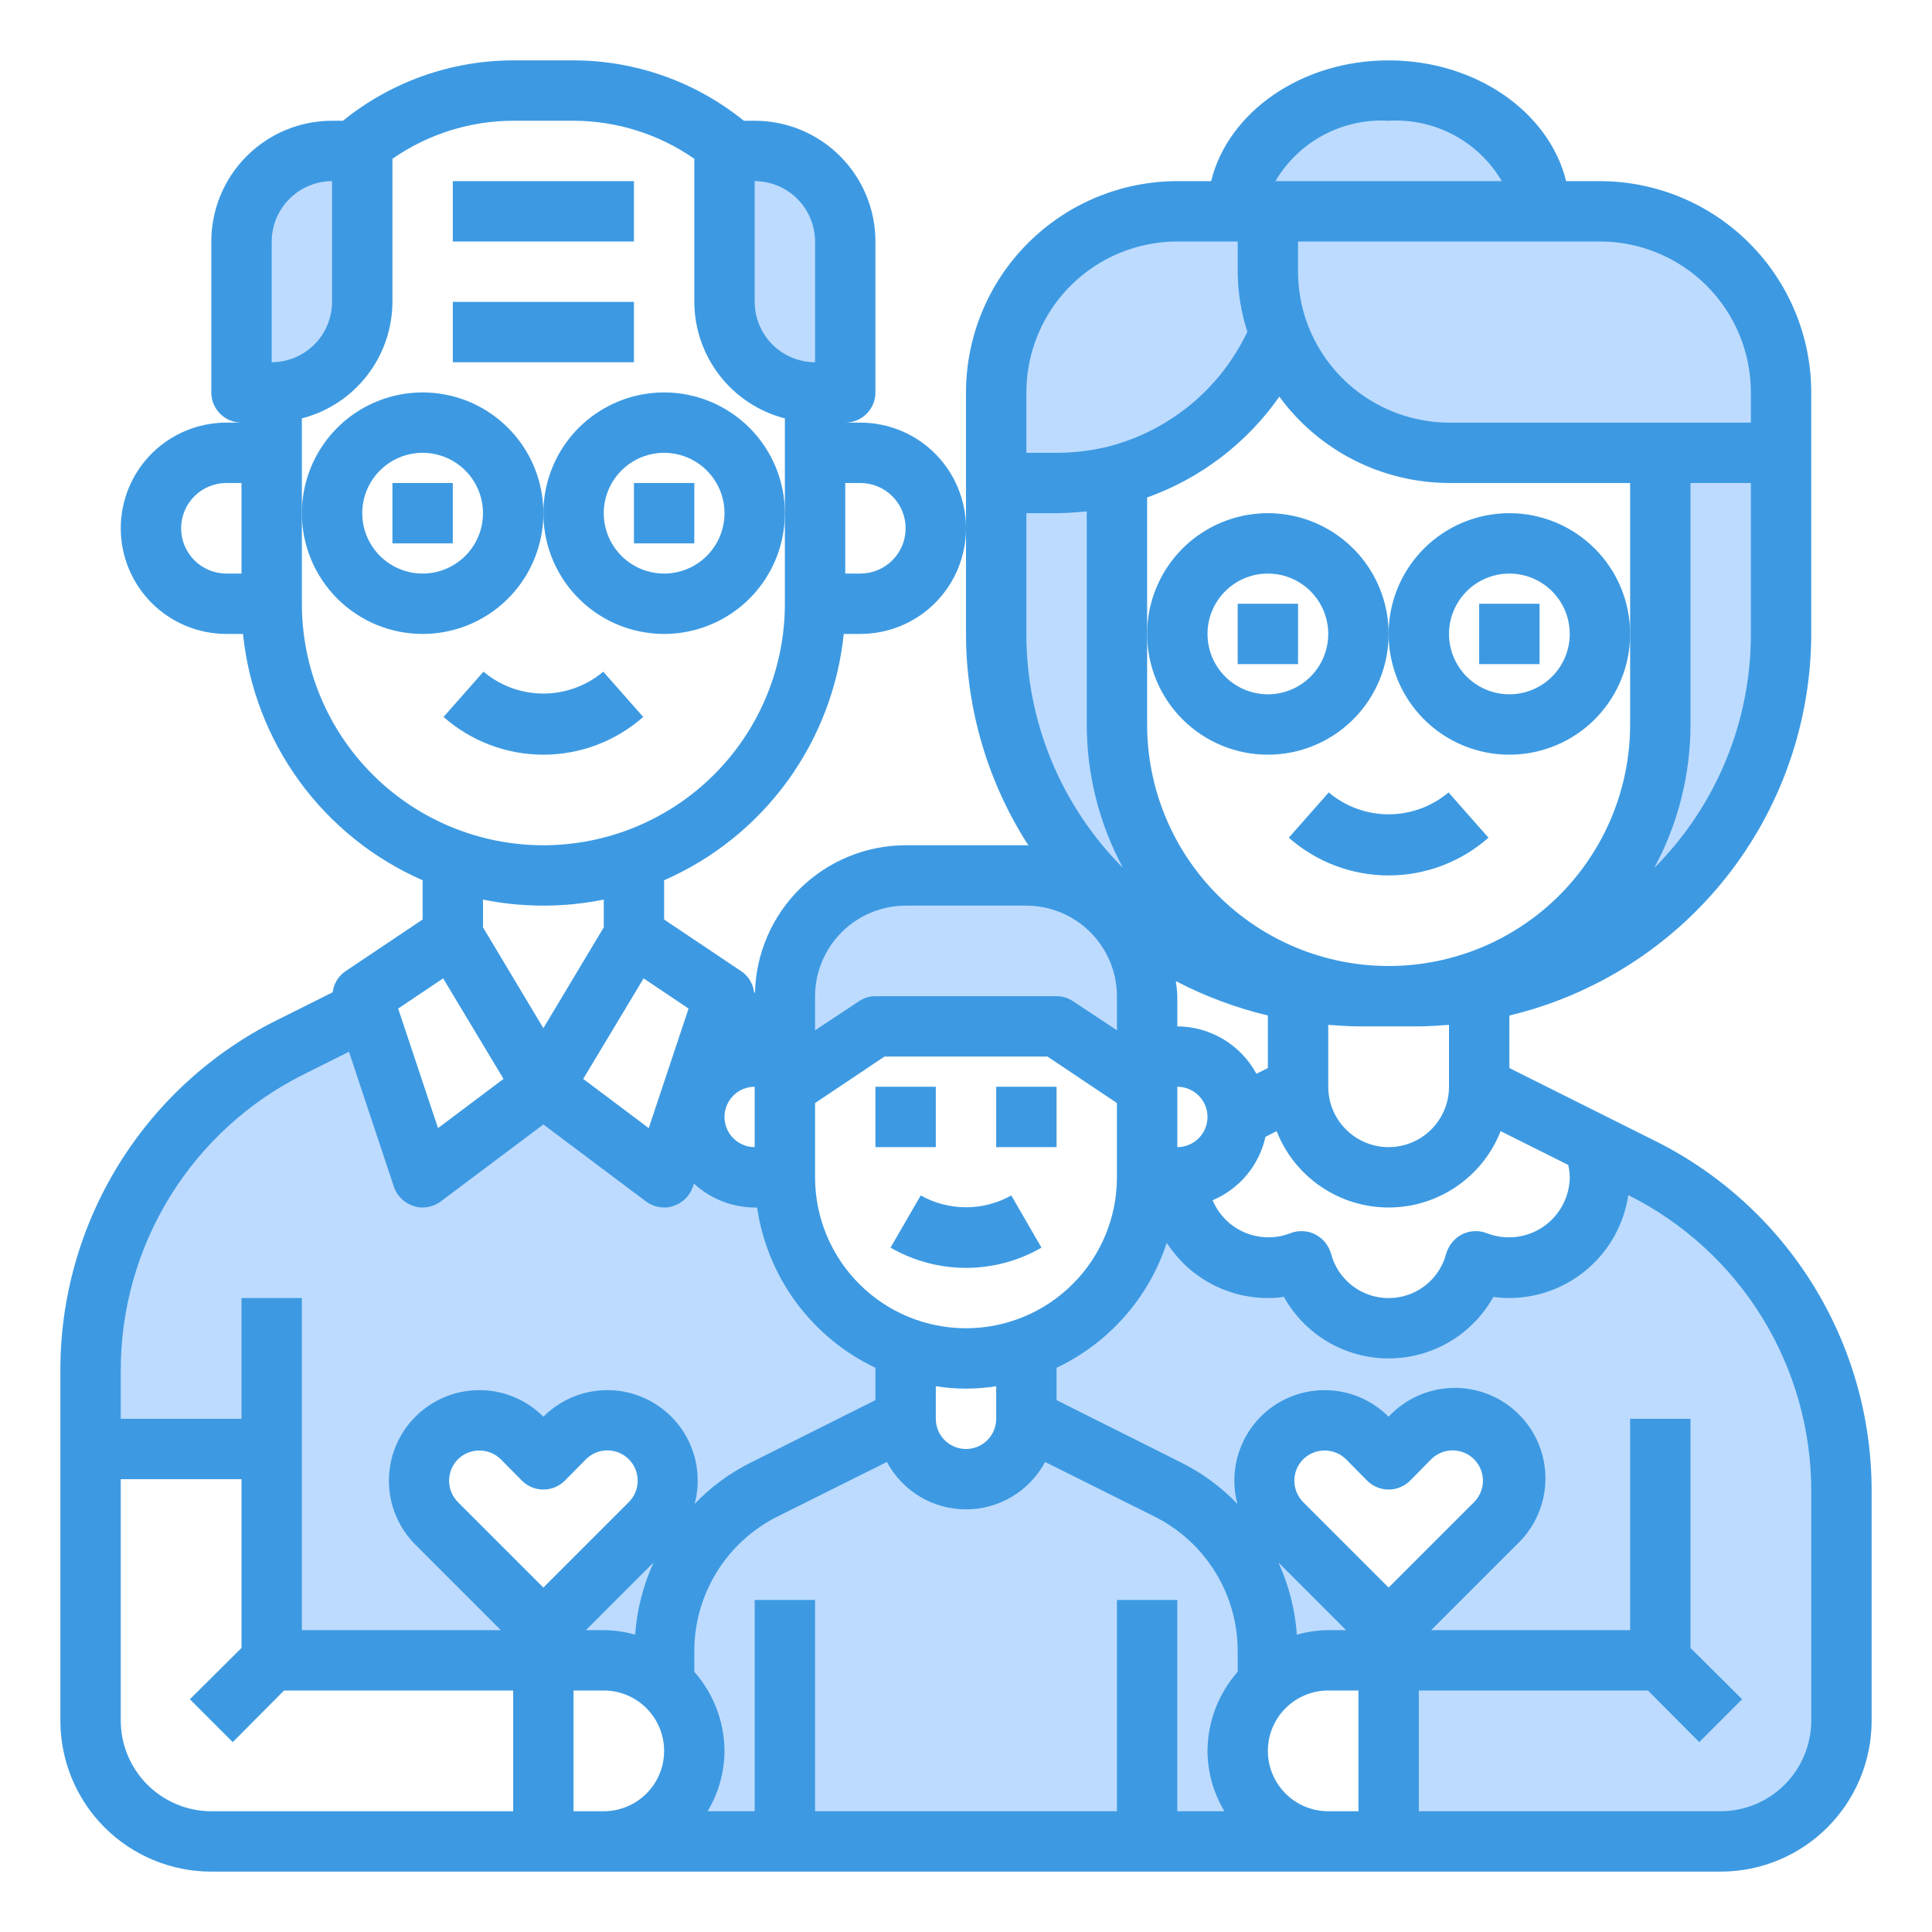 <?xml version="1.0" encoding="UTF-8" standalone="no"?> <svg width="64" height="64" viewBox="0 0 64 64" fill="none" xmlns="http://www.w3.org/2000/svg">
<path d="M46 55H44C43.261 54.998 42.547 55.273 42 55.77V54.71C42 53.595 41.69 52.502 41.103 51.553C40.517 50.605 39.678 49.838 38.68 49.34L34 47V44.65C35.17 44.239 36.184 43.475 36.901 42.462C37.617 41.45 38.001 40.24 38 39H39C38.999 39.491 39.119 39.975 39.349 40.409C39.579 40.842 39.912 41.213 40.319 41.488C40.726 41.762 41.195 41.933 41.683 41.984C42.172 42.035 42.665 41.965 43.12 41.78C43.287 42.416 43.661 42.979 44.182 43.381C44.703 43.782 45.342 44 46 44C46.658 44 47.297 43.782 47.818 43.381C48.339 42.979 48.713 42.416 48.88 41.78C49.335 41.965 49.828 42.035 50.317 41.984C50.805 41.933 51.274 41.762 51.681 41.488C52.088 41.213 52.421 40.842 52.651 40.409C52.881 39.975 53.001 39.491 53 39C52.998 38.62 52.927 38.244 52.79 37.89L54.37 38.68C56.362 39.679 58.037 41.213 59.208 43.11C60.379 45.006 60.999 47.191 61 49.42V57C61 58.061 60.579 59.078 59.828 59.828C59.078 60.579 58.061 61 57 61H46V55ZM49.54 50.46C49.74 50.278 49.902 50.057 50.014 49.81C50.127 49.564 50.188 49.297 50.194 49.026C50.2 48.755 50.151 48.486 50.05 48.234C49.949 47.983 49.798 47.755 49.606 47.564C49.414 47.372 49.185 47.222 48.934 47.122C48.682 47.022 48.413 46.974 48.142 46.981C47.871 46.988 47.604 47.05 47.358 47.164C47.112 47.277 46.892 47.439 46.71 47.64L46 48.34L45.29 47.64C45.108 47.439 44.888 47.277 44.642 47.164C44.396 47.05 44.129 46.988 43.858 46.981C43.587 46.974 43.318 47.022 43.066 47.122C42.815 47.222 42.586 47.372 42.394 47.564C42.202 47.755 42.051 47.983 41.95 48.234C41.849 48.486 41.8 48.755 41.806 49.026C41.812 49.297 41.873 49.564 41.986 49.81C42.098 50.057 42.26 50.278 42.46 50.46L46 54L49.54 50.46Z" fill="#BDDBFF"/>
<path d="M59 15V21C58.996 24.181 57.731 27.232 55.481 29.481C53.232 31.731 50.181 32.996 47 33H46C48.387 33 50.676 32.052 52.364 30.364C54.052 28.676 55 26.387 55 24V15H59Z" fill="#BDDBFF"/>
<path d="M59 13V15H48C46.776 15.001 45.581 14.626 44.576 13.927C43.571 13.228 42.805 12.238 42.38 11.09C42.126 10.423 41.997 9.714 42 9V7H53C54.591 7 56.117 7.632 57.243 8.757C58.368 9.883 59 11.409 59 13V13Z" fill="#BDDBFF"/>
<path d="M51 7H41C41 4.79 43.24 3 46 3C48.76 3 51 4.79 51 7Z" fill="#BDDBFF"/>
<path d="M46 33H45C43.424 33.002 41.863 32.692 40.406 32.09C38.949 31.487 37.626 30.603 36.511 29.489C35.397 28.374 34.513 27.051 33.91 25.594C33.308 24.137 32.998 22.576 33 21V16H35C35.674 15.999 36.346 15.915 37 15.75V24C37 26.387 37.948 28.676 39.636 30.364C41.324 32.052 43.613 33 46 33Z" fill="#BDDBFF"/>
<path d="M44 61H42V60.23C42.547 60.727 43.261 61.002 44 61V61Z" fill="#BDDBFF"/>
<path d="M42 9C41.997 9.714 42.126 10.423 42.38 11.09C41.903 12.229 41.169 13.242 40.236 14.05C39.303 14.858 38.195 15.44 37 15.75C36.346 15.915 35.674 15.999 35 16H33V13C33 11.409 33.632 9.883 34.757 8.757C35.883 7.632 37.409 7 39 7H42V9Z" fill="#BDDBFF"/>
<path d="M26 61H22V60.23C22.042 60.196 22.082 60.159 22.12 60.12C22.399 59.842 22.62 59.511 22.771 59.148C22.922 58.784 23 58.394 23 58C23.003 57.578 22.915 57.161 22.743 56.776C22.57 56.391 22.317 56.048 22 55.77V54.71C22 53.595 22.31 52.502 22.897 51.553C23.483 50.605 24.322 49.838 25.32 49.34L30 47C30 47.53 30.211 48.039 30.586 48.414C30.961 48.789 31.47 49 32 49C32.53 49 33.039 48.789 33.414 48.414C33.789 48.039 34 47.53 34 47L38.68 49.34C39.678 49.838 40.517 50.605 41.103 51.553C41.69 52.502 42 53.595 42 54.71V55.77C41.683 56.048 41.43 56.391 41.257 56.776C41.085 57.161 40.997 57.578 41 58C41 58.394 41.078 58.784 41.229 59.148C41.38 59.511 41.601 59.842 41.88 60.12C41.917 60.159 41.958 60.196 42 60.23V61H26Z" fill="#BDDBFF"/>
<path d="M38 35V36L35 34H29L26 36V33C26 31.939 26.421 30.922 27.172 30.172C27.922 29.421 28.939 29 30 29H34C34.526 28.999 35.046 29.102 35.532 29.303C36.017 29.504 36.458 29.799 36.83 30.17C37.202 30.542 37.496 30.983 37.697 31.468C37.898 31.954 38.001 32.474 38 33V35Z" fill="#BDDBFF"/>
<path d="M9 48H3V45.42C3.001 43.191 3.621 41.006 4.792 39.11C5.963 37.213 7.638 35.679 9.63 34.68L12.14 33.43L14 39L18 36L22 39L23.86 33.43L26 34.5V35H25C24.47 35.002 23.962 35.213 23.587 35.587C23.213 35.962 23.002 36.47 23 37C23.004 37.529 23.216 38.036 23.59 38.41C23.964 38.784 24.471 38.996 25 39H26C25.999 40.24 26.383 41.45 27.099 42.462C27.816 43.475 28.83 44.239 30 44.65V47L25.32 49.34C24.322 49.838 23.483 50.605 22.897 51.553C22.31 52.502 22 53.595 22 54.71V55.77C21.453 55.273 20.739 54.998 20 55H9V48ZM21.54 50.46C21.74 50.278 21.902 50.057 22.014 49.81C22.127 49.564 22.188 49.297 22.194 49.026C22.2 48.755 22.151 48.486 22.05 48.234C21.949 47.983 21.798 47.755 21.606 47.564C21.414 47.372 21.186 47.222 20.934 47.122C20.682 47.022 20.413 46.974 20.142 46.981C19.871 46.988 19.604 47.05 19.358 47.163C19.112 47.277 18.892 47.439 18.71 47.64L18 48.34L17.29 47.64C17.108 47.439 16.888 47.277 16.642 47.163C16.396 47.05 16.129 46.988 15.858 46.981C15.588 46.974 15.318 47.022 15.066 47.122C14.815 47.222 14.586 47.372 14.394 47.564C14.202 47.755 14.051 47.983 13.95 48.234C13.849 48.486 13.8 48.755 13.806 49.026C13.812 49.297 13.873 49.564 13.986 49.81C14.098 50.057 14.26 50.278 14.46 50.46L18 54L21.54 50.46Z" fill="#BDDBFF"/>
<path d="M28 8V13H27C26.204 13 25.441 12.684 24.879 12.121C24.316 11.559 24 10.796 24 10V5H25C25.796 5 26.559 5.316 27.121 5.879C27.684 6.441 28 7.204 28 8V8Z" fill="#BDDBFF"/>
<path d="M22 60.23V61H20C20.739 61.002 21.453 60.727 22 60.23V60.23Z" fill="#BDDBFF"/>
<path d="M12 5V10C12 10.796 11.684 11.559 11.121 12.121C10.559 12.684 9.796 13 9 13H8V8C8 7.204 8.316 6.441 8.879 5.879C9.441 5.316 10.204 5 11 5H12Z" fill="#BDDBFF"/>
<path d="M21 10H15V12H21V10Z" fill="#3D9AE2"/>
<path d="M21 6H15V8H21V6Z" fill="#3D9AE2"/>
<path d="M14 21C14.791 21 15.565 20.765 16.222 20.326C16.88 19.886 17.393 19.262 17.695 18.531C17.998 17.8 18.078 16.996 17.923 16.22C17.769 15.444 17.388 14.731 16.828 14.172C16.269 13.612 15.556 13.231 14.78 13.077C14.004 12.922 13.2 13.002 12.469 13.305C11.738 13.607 11.114 14.12 10.674 14.778C10.235 15.435 10 16.209 10 17C10 18.061 10.421 19.078 11.172 19.828C11.922 20.579 12.939 21 14 21ZM14 15C14.396 15 14.782 15.117 15.111 15.337C15.44 15.557 15.696 15.869 15.848 16.235C15.999 16.6 16.039 17.002 15.962 17.39C15.884 17.778 15.694 18.134 15.414 18.414C15.134 18.694 14.778 18.884 14.39 18.962C14.002 19.039 13.6 18.999 13.235 18.848C12.869 18.696 12.557 18.44 12.337 18.111C12.117 17.782 12 17.396 12 17C12 16.47 12.211 15.961 12.586 15.586C12.961 15.211 13.47 15 14 15V15Z" fill="#3D9AE2"/>
<path d="M22 13C21.209 13 20.436 13.235 19.778 13.674C19.12 14.114 18.607 14.738 18.305 15.469C18.002 16.2 17.922 17.004 18.077 17.78C18.231 18.556 18.612 19.269 19.172 19.828C19.731 20.388 20.444 20.769 21.22 20.923C21.996 21.078 22.8 20.998 23.531 20.695C24.262 20.393 24.886 19.88 25.326 19.222C25.765 18.564 26 17.791 26 17C26 15.939 25.579 14.922 24.828 14.172C24.078 13.421 23.061 13 22 13V13ZM22 19C21.604 19 21.218 18.883 20.889 18.663C20.56 18.443 20.304 18.131 20.152 17.765C20.001 17.4 19.961 16.998 20.038 16.61C20.116 16.222 20.306 15.866 20.586 15.586C20.866 15.306 21.222 15.116 21.61 15.038C21.998 14.961 22.4 15.001 22.765 15.152C23.131 15.304 23.443 15.56 23.663 15.889C23.883 16.218 24 16.604 24 17C24 17.53 23.789 18.039 23.414 18.414C23.039 18.789 22.53 19 22 19Z" fill="#3D9AE2"/>
<path d="M23 16H21V18H23V16Z" fill="#3D9AE2"/>
<path d="M15 16H13V18H15V16Z" fill="#3D9AE2"/>
<path d="M21.307 23.75L19.984 22.25C19.429 22.718 18.726 22.975 18 22.975C17.274 22.975 16.571 22.718 16.016 22.25L14.693 23.75C15.606 24.555 16.782 25 18 25C19.218 25 20.394 24.555 21.307 23.75V23.75Z" fill="#3D9AE2"/>
<path d="M54.82 37.79L50 35.38V33.64C52.843 32.961 55.376 31.345 57.19 29.052C59.004 26.76 59.993 23.924 60 21V13C59.998 11.144 59.26 9.365 57.947 8.053C56.635 6.74 54.856 6.002 53 6H51.88C51.32 3.72 48.9 2 46 2C43.1 2 40.68 3.72 40.12 6H39C37.144 6.002 35.365 6.74 34.053 8.053C32.74 9.365 32.002 11.144 32 13V21C32.003 23.487 32.722 25.92 34.07 28.01C34.04 28.01 34.02 28 34 28H30C28.695 28.002 27.442 28.515 26.509 29.429C25.577 30.343 25.039 31.585 25.01 32.89L24.98 32.87C24.963 32.729 24.916 32.593 24.842 32.473C24.768 32.352 24.668 32.248 24.55 32.17L22 30.46V29.16C23.625 28.448 25.032 27.318 26.078 25.884C27.123 24.45 27.769 22.765 27.95 21H28.5C29.428 21 30.319 20.631 30.975 19.975C31.631 19.319 32 18.428 32 17.5C32 16.572 31.631 15.681 30.975 15.025C30.319 14.369 29.428 14 28.5 14H28C28.265 14 28.52 13.895 28.707 13.707C28.895 13.52 29 13.265 29 13V8C29 6.939 28.579 5.922 27.828 5.172C27.078 4.421 26.061 4 25 4H24.64C23.044 2.708 21.053 2.002 19 2H17C14.947 2.002 12.956 2.708 11.36 4H11C9.939 4 8.922 4.421 8.172 5.172C7.421 5.922 7 6.939 7 8V13C7 13.265 7.105 13.52 7.293 13.707C7.48 13.895 7.735 14 8 14H7.5C6.572 14 5.681 14.369 5.025 15.025C4.369 15.681 4 16.572 4 17.5C4 18.428 4.369 19.319 5.025 19.975C5.681 20.631 6.572 21 7.5 21H8.05C8.231 22.765 8.877 24.45 9.922 25.884C10.968 27.318 12.375 28.448 14 29.16V30.46L11.45 32.17C11.332 32.248 11.232 32.352 11.158 32.473C11.084 32.593 11.037 32.729 11.02 32.87L9.18 33.79C7.017 34.865 5.198 36.525 3.93 38.58C2.661 40.635 1.992 43.005 2 45.42V57C2 58.326 2.527 59.598 3.464 60.535C4.402 61.473 5.674 62 7 62H57C58.326 62 59.598 61.473 60.535 60.535C61.473 59.598 62 58.326 62 57V49.42C62.008 47.005 61.339 44.635 60.071 42.58C58.802 40.525 56.983 38.865 54.82 37.79V37.79ZM28 16H28.5C28.898 16 29.279 16.158 29.561 16.439C29.842 16.721 30 17.102 30 17.5C30 17.898 29.842 18.279 29.561 18.561C29.279 18.842 28.898 19 28.5 19H28V16ZM8 19H7.5C7.102 19 6.721 18.842 6.439 18.561C6.158 18.279 6 17.898 6 17.5C6 17.102 6.158 16.721 6.439 16.439C6.721 16.158 7.102 16 7.5 16H8V19ZM51.95 38.59C51.981 38.725 51.998 38.862 52 39C51.996 39.326 51.913 39.646 51.758 39.932C51.602 40.219 51.38 40.464 51.11 40.646C50.84 40.828 50.529 40.941 50.205 40.977C49.881 41.012 49.553 40.969 49.25 40.85C49.118 40.8 48.977 40.777 48.836 40.784C48.695 40.791 48.556 40.827 48.43 40.89C48.306 40.955 48.196 41.044 48.106 41.152C48.017 41.261 47.95 41.386 47.91 41.52C47.801 41.944 47.554 42.319 47.209 42.588C46.863 42.856 46.438 43.001 46 43.001C45.562 43.001 45.137 42.856 44.791 42.588C44.446 42.319 44.199 41.944 44.09 41.52C44.05 41.386 43.983 41.261 43.894 41.152C43.804 41.044 43.694 40.955 43.57 40.89C43.444 40.827 43.305 40.791 43.164 40.784C43.023 40.777 42.882 40.799 42.75 40.85C42.263 41.041 41.72 41.033 41.238 40.83C40.756 40.626 40.373 40.242 40.17 39.76C40.608 39.575 40.996 39.288 41.3 38.923C41.605 38.557 41.817 38.124 41.92 37.66L42.29 37.47C42.582 38.216 43.093 38.856 43.755 39.307C44.416 39.759 45.199 40 46 40C46.801 40 47.584 39.759 48.245 39.307C48.907 38.856 49.418 38.216 49.71 37.47L51.95 38.59ZM39 34V33C38.994 32.833 38.977 32.666 38.95 32.5C39.916 33.004 40.941 33.386 42 33.64V35.38L41.62 35.57C41.364 35.097 40.986 34.702 40.525 34.426C40.064 34.15 39.537 34.002 39 34ZM40 37C40 37.265 39.895 37.52 39.707 37.707C39.52 37.895 39.265 38 39 38V36C39.265 36 39.52 36.105 39.707 36.293C39.895 36.48 40 36.735 40 37ZM44 36V33.95C44.33 33.97 44.66 34 45 34H47C47.34 34 47.67 33.97 48 33.95V36C48 36.53 47.789 37.039 47.414 37.414C47.039 37.789 46.53 38 46 38C45.47 38 44.961 37.789 44.586 37.414C44.211 37.039 44 36.53 44 36ZM58 21C58.002 22.439 57.72 23.863 57.171 25.193C56.622 26.523 55.816 27.732 54.8 28.75C55.588 27.291 56 25.658 56 24V16H58V21ZM53 8C54.326 8 55.598 8.527 56.535 9.464C57.473 10.402 58 11.674 58 13V14H48C46.978 13.996 45.983 13.681 45.145 13.097C44.307 12.513 43.667 11.687 43.31 10.73C43.105 10.176 42.999 9.591 43 9V8H53ZM46 4C46.749 3.956 47.495 4.119 48.157 4.472C48.818 4.825 49.37 5.354 49.75 6H42.25C42.63 5.354 43.182 4.825 43.843 4.472C44.505 4.119 45.251 3.956 46 4ZM42.38 13.14C43.027 14.024 43.873 14.743 44.849 15.24C45.825 15.736 46.905 15.997 48 16H54V24C54 26.122 53.157 28.157 51.657 29.657C50.157 31.157 48.122 32 46 32C43.878 32 41.843 31.157 40.343 29.657C38.843 28.157 38 26.122 38 24V16.48C39.77 15.847 41.301 14.68 42.38 13.14V13.14ZM34 13C34 11.674 34.527 10.402 35.465 9.464C36.402 8.527 37.674 8 39 8H41V9C41.004 9.676 41.112 10.347 41.32 10.99C40.881 11.915 40.246 12.734 39.459 13.389C38.671 14.043 37.75 14.518 36.76 14.78C36.185 14.926 35.593 15 35 15H34V13ZM34 21V17H35C35.33 17 35.67 16.97 36 16.94V24C36 25.658 36.412 27.291 37.2 28.75C36.184 27.732 35.378 26.523 34.829 25.193C34.28 23.863 33.998 22.439 34 21V21ZM27 33C27.002 32.205 27.319 31.443 27.881 30.881C28.443 30.319 29.205 30.002 30 30H34C34.795 30.002 35.557 30.319 36.119 30.881C36.681 31.443 36.998 32.205 37 33V34.13L35.55 33.17C35.388 33.059 35.196 32.999 35 33H29C28.804 32.999 28.612 33.059 28.45 33.17L27 34.13V33ZM27 36.54L29.3 35H34.7L37 36.54V39C37 40.326 36.473 41.598 35.535 42.535C34.598 43.473 33.326 44 32 44C30.674 44 29.402 43.473 28.465 42.535C27.527 41.598 27 40.326 27 39V36.54ZM33 45.92V47C33 47.265 32.895 47.52 32.707 47.707C32.52 47.895 32.265 48 32 48C31.735 48 31.48 47.895 31.293 47.707C31.105 47.52 31 47.265 31 47V45.92C31.662 46.027 32.338 46.027 33 45.92V45.92ZM25 36V38C24.735 38 24.48 37.895 24.293 37.707C24.105 37.52 24 37.265 24 37C24 36.735 24.105 36.48 24.293 36.293C24.48 36.105 24.735 36 25 36ZM22.81 33.41L21.49 37.37L19.32 35.74L21.32 32.41L22.81 33.41ZM18 34.06L16 30.72V29.8C17.32 30.067 18.68 30.067 20 29.8V30.72L18 34.06ZM25 6C25.53 6.002 26.038 6.213 26.413 6.588C26.787 6.962 26.998 7.47 27 8V12C26.47 11.998 25.962 11.787 25.587 11.412C25.213 11.038 25.002 10.53 25 10V6ZM9 8C9.002 7.47 9.213 6.962 9.588 6.588C9.962 6.213 10.47 6.002 11 6V10C10.998 10.53 10.787 11.038 10.412 11.412C10.038 11.787 9.53 11.998 9 12V8ZM10 20V13.86C10.857 13.639 11.616 13.14 12.158 12.442C12.701 11.743 12.997 10.885 13 10V5.26C14.174 4.443 15.569 4.003 17 4H19C20.43 4.003 21.826 4.443 23 5.26V10C23.003 10.885 23.299 11.743 23.842 12.442C24.384 13.14 25.143 13.639 26 13.86V20C26 22.122 25.157 24.157 23.657 25.657C22.157 27.157 20.122 28 18 28C15.878 28 13.843 27.157 12.343 25.657C10.843 24.157 10 22.122 10 20ZM14.68 32.41L16.68 35.74L14.51 37.37L13.19 33.41L14.68 32.41ZM17 60H7C6.205 59.998 5.443 59.681 4.881 59.119C4.319 58.557 4.002 57.795 4 57V49H8V54.59L6.29 56.29L7.71 57.71L9.41 56H17V60ZM15.17 49.76C14.983 49.571 14.877 49.316 14.877 49.05C14.877 48.784 14.983 48.529 15.17 48.34C15.36 48.154 15.614 48.05 15.88 48.05C16.145 48.05 16.4 48.154 16.59 48.34L17.29 49.05C17.479 49.237 17.734 49.343 18 49.343C18.266 49.343 18.521 49.237 18.71 49.05L19.41 48.34C19.503 48.247 19.614 48.173 19.736 48.122C19.858 48.072 19.988 48.046 20.12 48.046C20.252 48.046 20.382 48.072 20.504 48.122C20.626 48.173 20.737 48.247 20.83 48.34C20.923 48.433 20.997 48.544 21.048 48.666C21.098 48.788 21.124 48.918 21.124 49.05C21.124 49.182 21.098 49.312 21.048 49.434C20.997 49.556 20.923 49.667 20.83 49.76L18 52.59L15.17 49.76ZM21.65 51.76C21.306 52.514 21.099 53.323 21.04 54.15C20.701 54.054 20.352 54.004 20 54H19.41L21.65 51.76ZM20 60H19V56H20C20.53 56 21.039 56.211 21.414 56.586C21.789 56.961 22 57.47 22 58C22 58.53 21.789 59.039 21.414 59.414C21.039 59.789 20.53 60 20 60ZM18 46.93C17.722 46.651 17.392 46.43 17.028 46.279C16.664 46.128 16.274 46.05 15.88 46.05C15.486 46.05 15.096 46.128 14.732 46.279C14.368 46.43 14.038 46.651 13.76 46.93C13.198 47.492 12.883 48.255 12.883 49.05C12.883 49.845 13.198 50.608 13.76 51.17L16.59 54H10V43H8V47H4V45.42C3.994 43.376 4.56 41.371 5.635 39.632C6.709 37.893 8.249 36.489 10.08 35.58L11.56 34.84L13.05 39.32C13.101 39.469 13.187 39.603 13.3 39.713C13.413 39.822 13.55 39.904 13.7 39.95C13.796 39.986 13.898 40.003 14 40C14.216 39.998 14.426 39.928 14.6 39.8L18 37.25L21.4 39.8C21.574 39.928 21.784 39.998 22 40C22.102 40.003 22.204 39.986 22.3 39.95C22.45 39.904 22.587 39.822 22.7 39.713C22.813 39.603 22.899 39.469 22.95 39.32L22.99 39.21C23.538 39.715 24.255 39.996 25 40H25.08C25.246 41.139 25.691 42.22 26.375 43.146C27.059 44.072 27.96 44.816 29 45.31V46.38L24.87 48.45C24.175 48.795 23.546 49.259 23.01 49.82C23.181 49.183 23.137 48.508 22.885 47.898C22.633 47.289 22.186 46.78 21.615 46.451C21.044 46.121 20.38 45.989 19.726 46.076C19.072 46.163 18.466 46.463 18 46.93V46.93ZM41 55.38C40.361 56.104 40.006 57.035 40 58C40.003 58.705 40.196 59.396 40.56 60H39V53H37V60H27V53H25V60H23.44C23.804 59.396 23.997 58.705 24 58C23.994 57.035 23.639 56.104 23 55.38V54.71C22.997 53.779 23.255 52.866 23.745 52.074C24.235 51.282 24.936 50.644 25.77 50.23L29.38 48.43C29.634 48.904 30.011 49.301 30.473 49.578C30.934 49.854 31.462 50 32 50C32.538 50 33.066 49.854 33.527 49.578C33.989 49.301 34.366 48.904 34.62 48.43L38.23 50.23C39.064 50.644 39.765 51.282 40.255 52.074C40.745 52.866 41.003 53.779 41 54.71V55.38ZM45 60H44C43.47 60 42.961 59.789 42.586 59.414C42.211 59.039 42 58.53 42 58C42 57.47 42.211 56.961 42.586 56.586C42.961 56.211 43.47 56 44 56H45V60ZM42.35 51.76L44.59 54H44C43.648 54.004 43.298 54.054 42.96 54.15C42.902 53.323 42.695 52.514 42.35 51.76ZM43.17 49.76C42.983 49.571 42.877 49.316 42.877 49.05C42.877 48.784 42.983 48.529 43.17 48.34C43.36 48.154 43.614 48.05 43.88 48.05C44.145 48.05 44.4 48.154 44.59 48.34L45.29 49.05C45.479 49.237 45.734 49.343 46 49.343C46.266 49.343 46.521 49.237 46.71 49.05L47.41 48.34C47.503 48.247 47.614 48.173 47.736 48.122C47.858 48.072 47.988 48.046 48.12 48.046C48.252 48.046 48.382 48.072 48.504 48.122C48.626 48.173 48.737 48.247 48.83 48.34C48.923 48.433 48.997 48.544 49.048 48.666C49.098 48.788 49.124 48.918 49.124 49.05C49.124 49.182 49.098 49.312 49.048 49.434C48.997 49.556 48.923 49.667 48.83 49.76L46 52.59L43.17 49.76ZM60 57C59.998 57.795 59.681 58.557 59.119 59.119C58.557 59.681 57.795 59.998 57 60H47V56H54.59L56.29 57.71L57.71 56.29L56 54.59V47H54V54H47.41L50.24 51.17C50.535 50.895 50.771 50.564 50.935 50.196C51.099 49.828 51.187 49.431 51.194 49.028C51.202 48.625 51.127 48.225 50.977 47.852C50.826 47.478 50.601 47.139 50.316 46.854C50.031 46.569 49.692 46.344 49.318 46.194C48.945 46.043 48.545 45.968 48.142 45.976C47.739 45.983 47.342 46.071 46.974 46.235C46.606 46.399 46.275 46.635 46 46.93C45.722 46.651 45.391 46.43 45.028 46.279C44.664 46.128 44.274 46.05 43.88 46.05C43.486 46.05 43.096 46.128 42.732 46.279C42.368 46.43 42.038 46.651 41.76 46.93C41.391 47.303 41.125 47.766 40.99 48.273C40.855 48.779 40.855 49.313 40.99 49.82C40.454 49.259 39.825 48.795 39.13 48.45L35 46.38V45.31C35.858 44.904 36.623 44.327 37.251 43.616C37.879 42.904 38.355 42.072 38.65 41.17C39.011 41.731 39.507 42.192 40.092 42.512C40.677 42.831 41.333 42.999 42 43C42.178 43.002 42.355 42.988 42.53 42.96C42.874 43.578 43.377 44.094 43.987 44.452C44.597 44.811 45.292 45 46 45C46.708 45 47.403 44.811 48.013 44.452C48.623 44.094 49.126 43.578 49.47 42.96C49.645 42.988 49.822 43.002 50 43C50.956 42.996 51.879 42.65 52.601 42.025C53.324 41.399 53.799 40.535 53.94 39.59C55.766 40.501 57.301 41.904 58.372 43.641C59.442 45.378 60.006 47.38 60 49.42V57Z" fill="#3D9AE2"/>
<path d="M42 25C42.791 25 43.565 24.765 44.222 24.326C44.88 23.886 45.393 23.262 45.696 22.531C45.998 21.8 46.078 20.996 45.923 20.22C45.769 19.444 45.388 18.731 44.828 18.172C44.269 17.612 43.556 17.231 42.78 17.077C42.004 16.922 41.2 17.002 40.469 17.305C39.738 17.607 39.114 18.12 38.674 18.778C38.235 19.436 38 20.209 38 21C38 22.061 38.421 23.078 39.172 23.828C39.922 24.579 40.939 25 42 25ZM42 19C42.396 19 42.782 19.117 43.111 19.337C43.44 19.557 43.696 19.869 43.848 20.235C43.999 20.6 44.039 21.002 43.962 21.39C43.884 21.778 43.694 22.134 43.414 22.414C43.135 22.694 42.778 22.884 42.39 22.962C42.002 23.039 41.6 22.999 41.235 22.848C40.869 22.696 40.557 22.44 40.337 22.111C40.117 21.782 40 21.396 40 21C40 20.47 40.211 19.961 40.586 19.586C40.961 19.211 41.47 19 42 19Z" fill="#3D9AE2"/>
<path d="M50 17C49.209 17 48.435 17.235 47.778 17.674C47.12 18.114 46.607 18.738 46.304 19.469C46.002 20.2 45.922 21.004 46.077 21.78C46.231 22.556 46.612 23.269 47.172 23.828C47.731 24.388 48.444 24.769 49.22 24.923C49.996 25.078 50.8 24.998 51.531 24.695C52.262 24.393 52.886 23.88 53.326 23.222C53.765 22.564 54 21.791 54 21C54 19.939 53.579 18.922 52.828 18.172C52.078 17.421 51.061 17 50 17ZM50 23C49.604 23 49.218 22.883 48.889 22.663C48.56 22.443 48.304 22.131 48.152 21.765C48.001 21.4 47.961 20.998 48.038 20.61C48.116 20.222 48.306 19.866 48.586 19.586C48.865 19.306 49.222 19.116 49.61 19.038C49.998 18.961 50.4 19.001 50.765 19.152C51.131 19.304 51.443 19.56 51.663 19.889C51.883 20.218 52 20.604 52 21C52 21.53 51.789 22.039 51.414 22.414C51.039 22.789 50.53 23 50 23Z" fill="#3D9AE2"/>
<path d="M51 20H49V22H51V20Z" fill="#3D9AE2"/>
<path d="M43 20H41V22H43V20Z" fill="#3D9AE2"/>
<path d="M44.016 26.25L42.693 27.75C43.606 28.555 44.782 29 46 29C47.218 29 48.394 28.555 49.307 27.75L47.984 26.25C47.429 26.718 46.726 26.975 46 26.975C45.274 26.975 44.571 26.718 44.016 26.25V26.25Z" fill="#3D9AE2"/>
<path d="M30.5 39.6L29.5 41.33C30.26 41.769 31.122 42 32 42C32.878 42 33.74 41.769 34.5 41.33L33.5 39.6C33.042 39.858 32.525 39.993 32 39.993C31.475 39.993 30.958 39.858 30.5 39.6Z" fill="#3D9AE2"/>
<path d="M35 36H33V38H35V36Z" fill="#3D9AE2"/>
<path d="M31 36H29V38H31V36Z" fill="#3D9AE2"/>
</svg>
